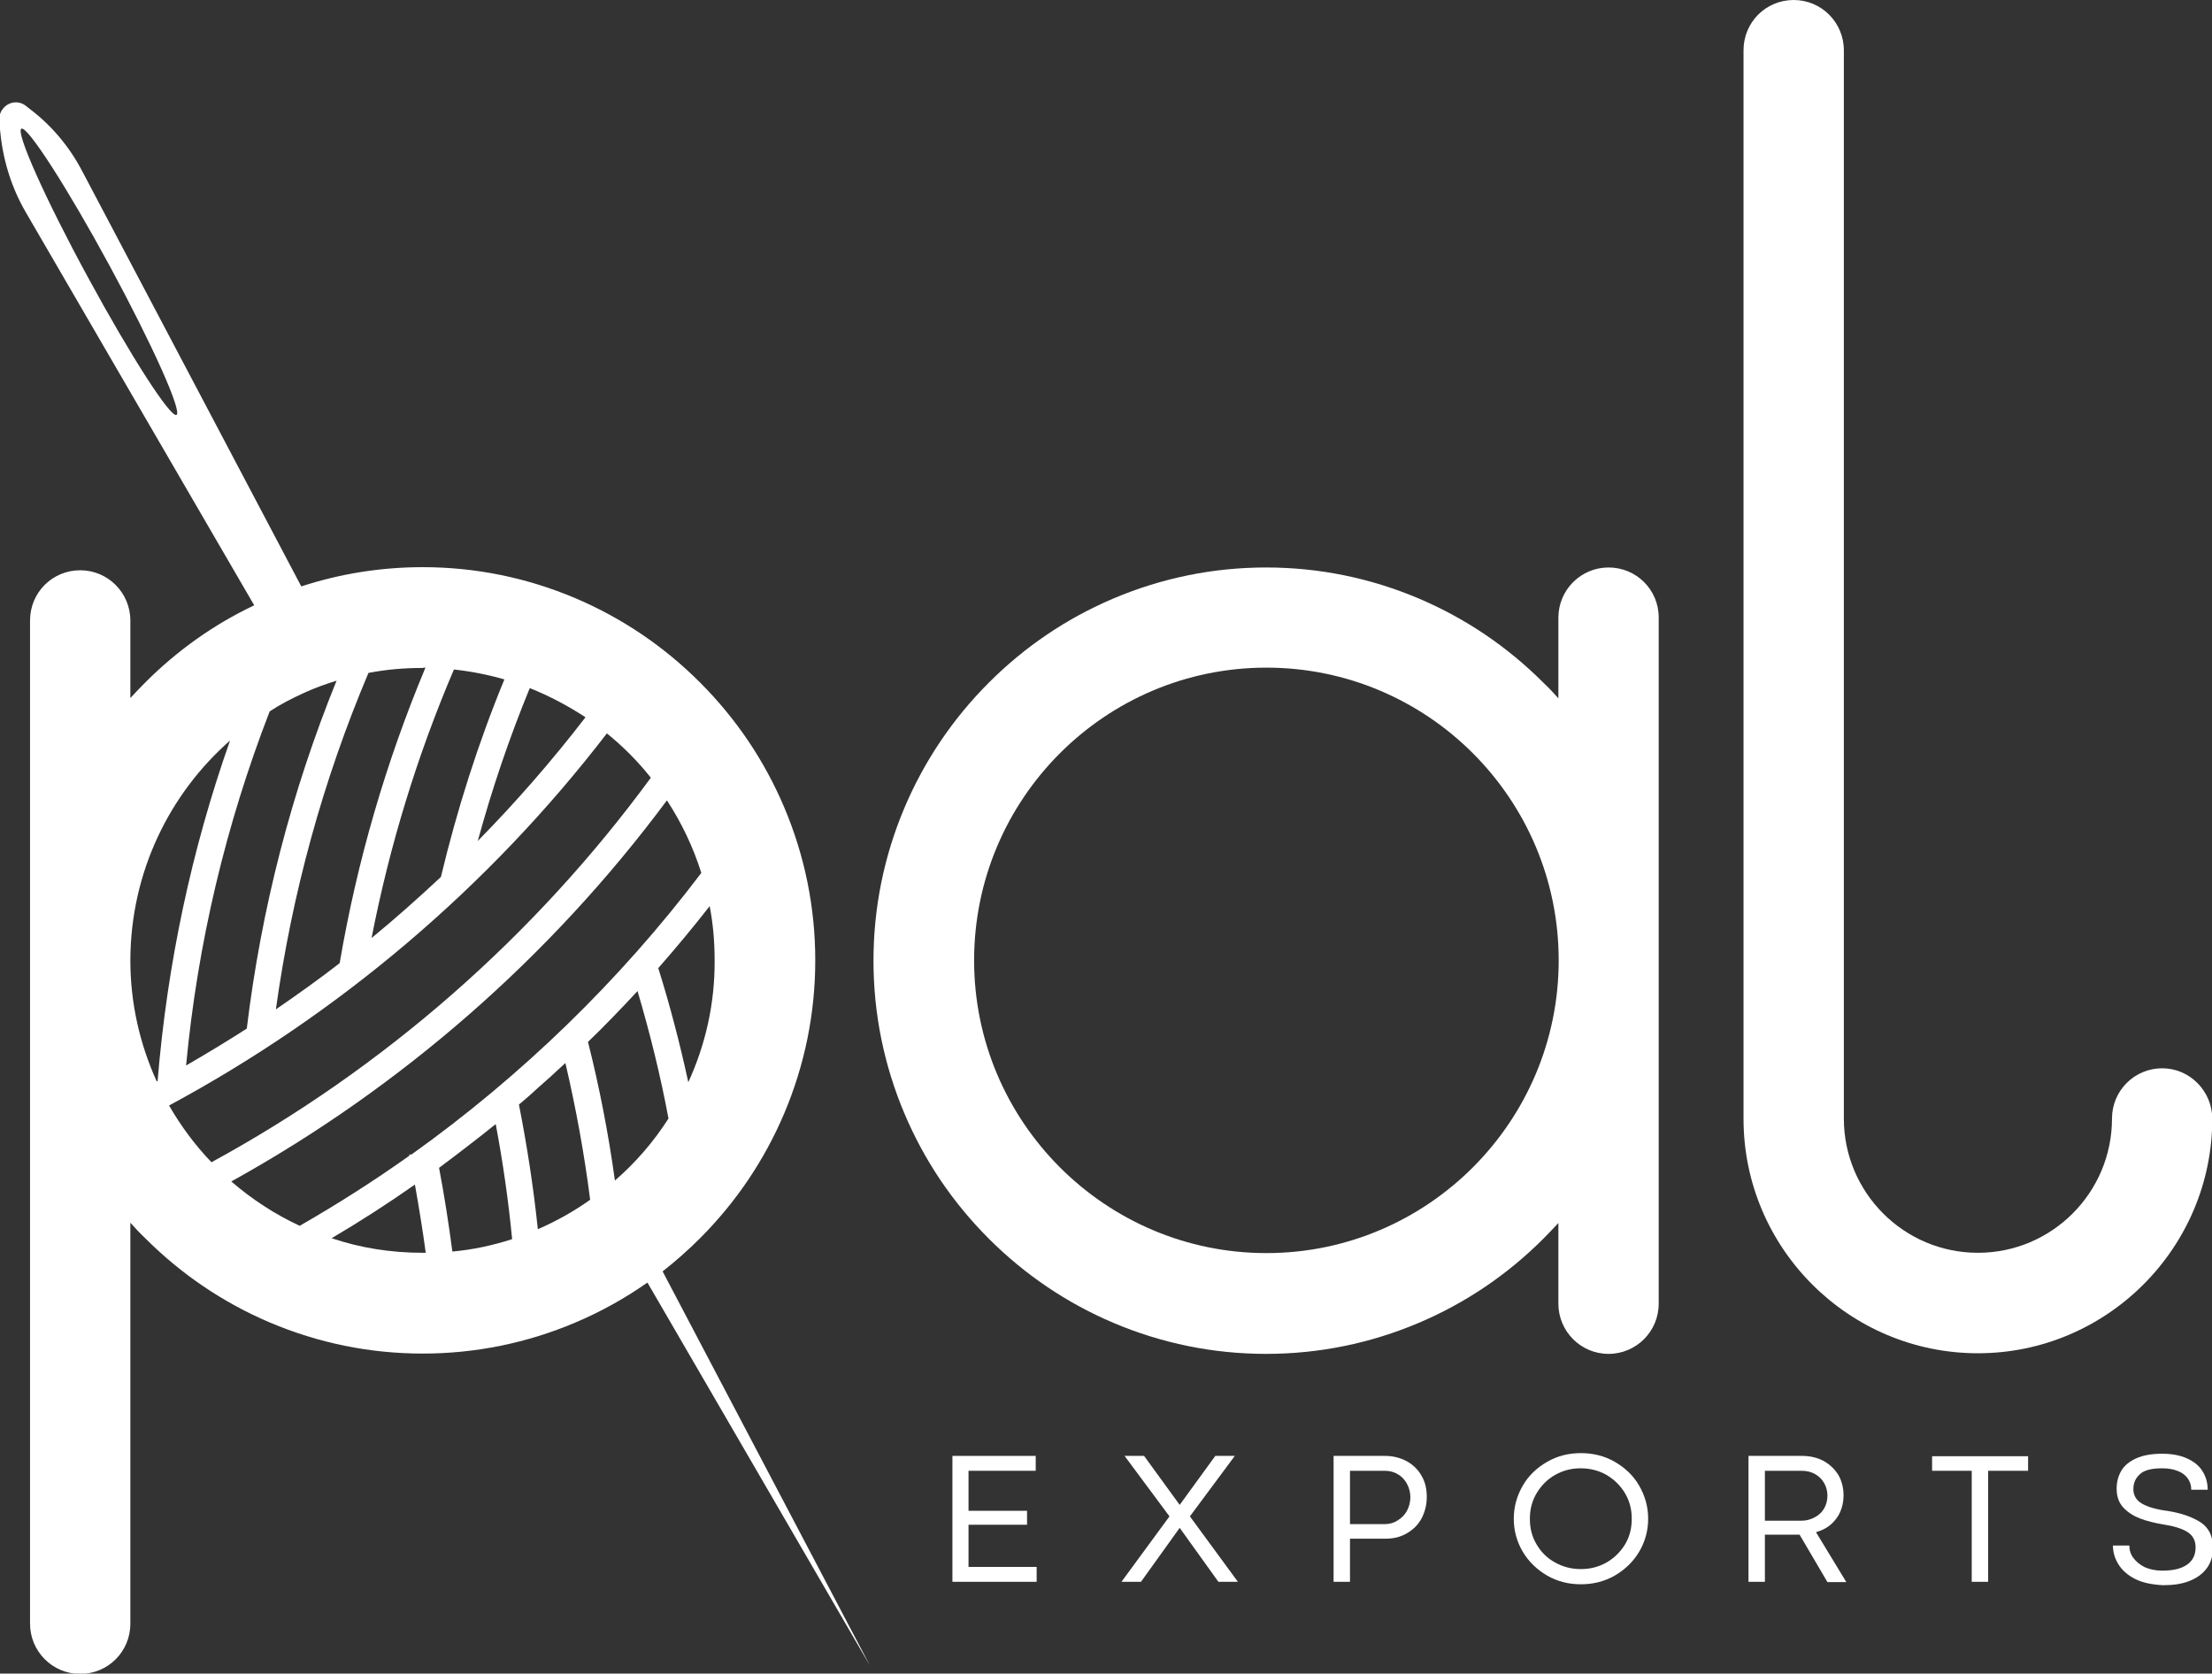 <svg xmlns="http://www.w3.org/2000/svg" width="378" height="286" viewBox="0 0 378 286" fill="none"><rect x="0" y="0" width="378" height="286" fill="#333333" stroke="none"/><g clip-path="url(#clip0_1321_920)"><path d="M119.633 211.599C125.771 205.452 130.639 198.245 134.025 190.243C137.517 181.976 139.316 173.179 139.316 164.118C139.316 155.056 137.517 146.259 134.025 137.992C130.639 129.99 125.824 122.836 119.633 116.636C113.496 110.489 106.3 105.614 98.31 102.222C90.056 98.725 81.272 96.923 72.225 96.923C65.134 96.923 58.15 98.036 51.483 100.209L14.022 29.199C11.852 25.066 8.837 21.462 5.133 18.653L4.392 18.07C3.016 17.011 1.217 17.488 0.371 18.759C0.053 19.183 -0.105 19.713 -0.105 20.349C0.106 25.966 1.588 31.425 4.392 36.247L43.441 103.441C36.509 106.727 30.266 111.178 24.816 116.636C23.969 117.484 23.123 118.385 22.276 119.286V106.038C22.276 101.322 18.466 97.453 13.704 97.453C8.942 97.453 5.133 101.269 5.133 106.038V164.065V164.118V164.171V277.468C5.133 282.185 8.942 286.053 13.704 286.053C18.466 286.053 22.276 282.238 22.276 277.468V208.949C23.07 209.85 23.916 210.751 24.816 211.599C30.954 217.746 38.15 222.621 46.139 226.013C54.393 229.51 63.177 231.312 72.225 231.312C81.272 231.312 90.056 229.51 98.31 226.013C102.702 224.158 106.776 221.879 110.638 219.177L148.682 284.675L113.231 217.269C115.453 215.52 117.623 213.612 119.633 211.599ZM30.16 70.904C29.155 71.434 22.382 60.941 15.08 47.481C7.725 33.968 2.646 22.575 3.651 21.992C4.657 21.462 11.429 31.954 18.731 45.415C26.086 58.981 31.165 70.374 30.16 70.904ZM100.479 178.055C103.389 175.246 106.194 172.331 108.945 169.364C111.062 176.518 112.861 183.778 114.236 191.144C111.697 195.118 108.628 198.669 105.083 201.742C103.972 193.74 102.437 185.791 100.479 178.055ZM84.712 192.098C85.929 198.563 86.881 205.134 87.516 211.758C84.236 212.818 80.849 213.559 77.304 213.877C76.669 209.055 75.928 204.286 75.029 199.569C78.309 197.132 81.537 194.641 84.712 192.098ZM70.32 197.291H69.949V197.503C63.917 201.795 57.674 205.77 51.219 209.479C46.986 207.518 43.017 204.922 39.525 201.901C68.627 185.791 94.077 163.535 113.972 136.773C116.459 140.589 118.469 144.775 119.845 149.174C105.876 167.615 89.103 183.884 70.32 197.291ZM52.118 118.332C53.864 117.537 55.663 116.901 57.515 116.318C49.79 135.343 44.658 155.268 42.171 175.776C38.785 177.949 35.292 180.068 31.8 182.082C33.758 161.256 38.573 140.96 46.086 121.565C47.938 120.346 50.002 119.286 52.118 118.332ZM103.707 125.327C106.458 127.553 108.998 130.096 111.22 132.905C91.326 160.037 65.611 182.559 36.139 198.616C33.335 195.701 30.901 192.415 28.89 188.918C57.938 173.285 83.548 151.558 103.707 125.327ZM75.346 149.863C71.484 153.466 67.568 156.964 63.494 160.302C66.563 144.563 71.272 129.143 77.569 114.411C80.532 114.729 83.442 115.312 86.193 116.106C81.696 127.023 78.098 138.363 75.346 149.863ZM117.623 184.944C116.194 178.373 114.501 171.854 112.49 165.442C115.506 161.998 118.469 158.447 121.274 154.844C121.856 157.864 122.12 160.938 122.12 164.118C122.173 171.536 120.533 178.584 117.623 184.944ZM100.056 122.572C94.342 129.99 88.204 137.038 81.643 143.715C84.077 134.813 87.04 126.069 90.532 117.59C93.865 118.915 97.04 120.611 100.056 122.572ZM72.701 114.093C65.928 130.308 61.007 147.213 58.044 164.594C54.499 167.35 50.848 169.947 47.145 172.49C49.896 152.671 55.187 133.382 62.965 114.994C65.981 114.411 69.05 114.146 72.225 114.146C72.383 114.093 72.542 114.093 72.701 114.093ZM39.314 126.546C32.7 145.305 28.573 164.806 26.932 184.732C26.879 184.785 26.826 184.785 26.774 184.785C23.916 178.479 22.276 171.484 22.276 164.118V164.065C22.329 149.121 28.89 135.714 39.314 126.546ZM56.669 211.599C61.536 208.737 66.299 205.664 70.902 202.431C71.59 206.3 72.225 210.168 72.754 214.089C72.595 214.089 72.436 214.089 72.225 214.089C66.775 214.089 61.536 213.242 56.669 211.599ZM91.908 210.062C91.167 202.908 90.056 195.754 88.68 188.759C89.685 187.911 90.691 187.063 91.643 186.162C93.336 184.679 94.977 183.195 96.617 181.658C98.416 189.342 99.844 197.132 100.85 205.028C98.098 206.988 95.082 208.684 91.908 210.062Z" fill="white"></path><path d="M369.482 182.559C364.773 182.559 360.91 186.374 360.91 191.144C360.91 203.809 350.645 214.089 337.999 214.089C325.353 214.089 315.089 203.809 315.089 191.144V8.585C315.089 3.868 311.279 0 306.517 0C301.755 0 297.945 3.815 297.945 8.585V191.144V191.197C297.945 213.294 315.935 231.259 337.999 231.259C360.063 231.259 378.053 213.241 378.053 191.144C378 186.427 374.191 182.559 369.482 182.559Z" fill="white"></path><path d="M274.878 96.976C270.168 96.976 266.306 100.792 266.306 105.561V119.339C265.512 118.438 264.666 117.537 263.766 116.689C257.628 110.542 250.432 105.667 242.443 102.275C234.189 98.778 225.405 96.976 216.357 96.976C207.31 96.976 198.526 98.778 190.272 102.275C182.282 105.667 175.139 110.489 168.949 116.689C162.811 122.836 157.943 130.043 154.557 138.045C151.065 146.312 149.266 155.109 149.266 164.17C149.266 173.232 151.065 182.029 154.557 190.296C157.943 198.298 162.758 205.452 168.949 211.652C175.086 217.799 182.282 222.674 190.272 226.066C198.526 229.563 207.31 231.365 216.357 231.365C225.405 231.365 234.189 229.563 242.443 226.066C250.432 222.674 257.576 217.852 263.766 211.652C264.613 210.804 265.459 209.903 266.306 209.002V222.78C266.306 227.496 270.116 231.365 274.878 231.365C279.587 231.365 283.449 227.549 283.449 222.78V105.508C283.449 100.792 279.64 96.976 274.878 96.976ZM216.41 214.142C188.896 214.142 166.462 191.726 166.462 164.117C166.462 136.508 188.843 114.093 216.41 114.093C243.977 114.093 266.359 136.508 266.359 164.117C266.359 191.726 243.924 214.142 216.41 214.142Z" fill="white"></path><path d="M162.703 248.799H176.989V251.343H165.507V258.179H175.508V260.564H165.507V267.771H177.148V270.314H162.756V248.799H162.703Z" fill="white"></path><path d="M199.846 259.133L192.174 248.799H195.507L201.592 257.172L207.677 248.799H211.01L203.338 259.133L211.539 270.314H208.206L201.592 261.094L194.978 270.314H191.645L199.846 259.133Z" fill="white"></path><path d="M236.674 248.799C238.05 248.799 239.267 249.117 240.378 249.7C241.436 250.283 242.335 251.131 242.917 252.191C243.552 253.251 243.817 254.47 243.817 255.794C243.817 257.172 243.5 258.391 242.917 259.504C242.335 260.564 241.489 261.412 240.378 262.047C239.267 262.683 238.103 262.948 236.727 262.948H230.695V270.314H227.891V248.799H236.674ZM238.843 259.822C239.531 259.398 240.06 258.868 240.431 258.179C240.801 257.49 241.013 256.695 241.013 255.847C241.013 255.052 240.801 254.258 240.431 253.569C240.06 252.88 239.531 252.297 238.843 251.926C238.155 251.502 237.415 251.343 236.568 251.343H230.695V260.458H236.621C237.468 260.458 238.208 260.246 238.843 259.822Z" fill="white"></path><path d="M264.398 269.255C262.652 268.248 261.223 266.87 260.218 265.174C259.213 263.478 258.684 261.571 258.684 259.557C258.684 257.49 259.213 255.635 260.218 253.887C261.223 252.138 262.652 250.813 264.398 249.806C266.144 248.799 268.049 248.323 270.165 248.323C272.229 248.323 274.187 248.799 275.933 249.806C277.679 250.813 279.107 252.138 280.113 253.887C281.118 255.635 281.647 257.49 281.647 259.557C281.647 261.571 281.118 263.478 280.113 265.174C279.107 266.87 277.679 268.248 275.933 269.255C274.187 270.261 272.229 270.738 270.165 270.738C268.049 270.738 266.144 270.261 264.398 269.255ZM274.504 267.029C275.827 266.287 276.885 265.227 277.679 263.955C278.473 262.63 278.843 261.2 278.843 259.557C278.843 257.914 278.473 256.483 277.679 255.159C276.885 253.834 275.827 252.827 274.504 252.032C273.181 251.29 271.7 250.919 270.112 250.919C268.525 250.919 267.097 251.29 265.774 252.032C264.451 252.774 263.393 253.834 262.599 255.159C261.805 256.483 261.435 257.914 261.435 259.557C261.435 261.2 261.805 262.63 262.599 263.955C263.393 265.28 264.398 266.287 265.774 267.029C267.097 267.771 268.578 268.142 270.112 268.142C271.753 268.142 273.181 267.771 274.504 267.029Z" fill="white"></path><path d="M307.894 248.799C309.269 248.799 310.486 249.064 311.598 249.647C312.656 250.23 313.502 251.025 314.137 252.032C314.719 253.039 315.037 254.205 315.037 255.582C315.037 256.589 314.825 257.543 314.455 258.391C314.084 259.239 313.502 259.981 312.815 260.564C312.127 261.147 311.28 261.57 310.328 261.835L315.513 270.367H312.285L307.523 262.259C307.365 262.259 307.153 262.259 306.836 262.259H301.597V270.314H298.793V248.799H307.894ZM310.116 259.292C310.804 258.921 311.333 258.444 311.703 257.808C312.074 257.172 312.285 256.43 312.285 255.582C312.285 254.787 312.074 254.046 311.703 253.41C311.333 252.774 310.804 252.244 310.116 251.873C309.428 251.502 308.687 251.343 307.841 251.343H301.597V259.875H307.841C308.687 259.875 309.428 259.663 310.116 259.292Z" fill="white"></path><path d="M336.994 251.343H330.168V248.853H346.571V251.343H339.745V270.314H336.941V251.343H336.994Z" fill="white"></path><path d="M364.88 269.837C363.61 269.202 362.658 268.354 362.023 267.347C361.388 266.34 361.07 265.227 361.07 264.114H363.875C363.875 264.909 364.086 265.598 364.562 266.234C365.039 266.87 365.674 267.4 366.52 267.824C367.367 268.195 368.372 268.407 369.483 268.407C371.335 268.407 372.711 268.089 373.716 267.4C374.721 266.711 375.198 265.704 375.198 264.432C375.198 263.266 374.721 262.365 373.769 261.783C372.817 261.2 371.441 260.776 369.642 260.511C368.16 260.246 366.838 259.928 365.727 259.504C364.615 259.08 363.61 258.444 362.869 257.649C362.076 256.801 361.705 255.741 361.705 254.364C361.705 253.251 361.97 252.244 362.499 251.343C363.028 250.442 363.875 249.753 365.039 249.223C366.203 248.693 367.684 248.428 369.483 248.428C371.123 248.428 372.552 248.693 373.716 249.223C374.88 249.753 375.78 250.442 376.362 251.396C376.944 252.297 377.261 253.357 377.261 254.576H374.457C374.457 253.834 374.245 253.198 373.875 252.668C373.504 252.138 372.922 251.661 372.182 251.396C371.441 251.078 370.541 250.919 369.483 250.919C367.684 250.919 366.414 251.237 365.674 251.926C364.933 252.615 364.562 253.41 364.562 254.47C364.562 255.529 365.039 256.377 366.044 256.96C367.049 257.543 368.531 257.967 370.594 258.232C372.817 258.603 374.616 259.239 376.044 260.14C377.473 261.094 378.161 262.524 378.161 264.485C378.161 265.81 377.843 266.976 377.155 267.93C376.468 268.884 375.515 269.625 374.192 270.155C372.87 270.685 371.388 270.897 369.642 270.897C367.684 270.791 366.15 270.473 364.88 269.837Z" fill="white"></path></g><defs><clipPath id="clip0_1321_920"><rect width="378" height="286" fill="white"></rect></clipPath></defs></svg>